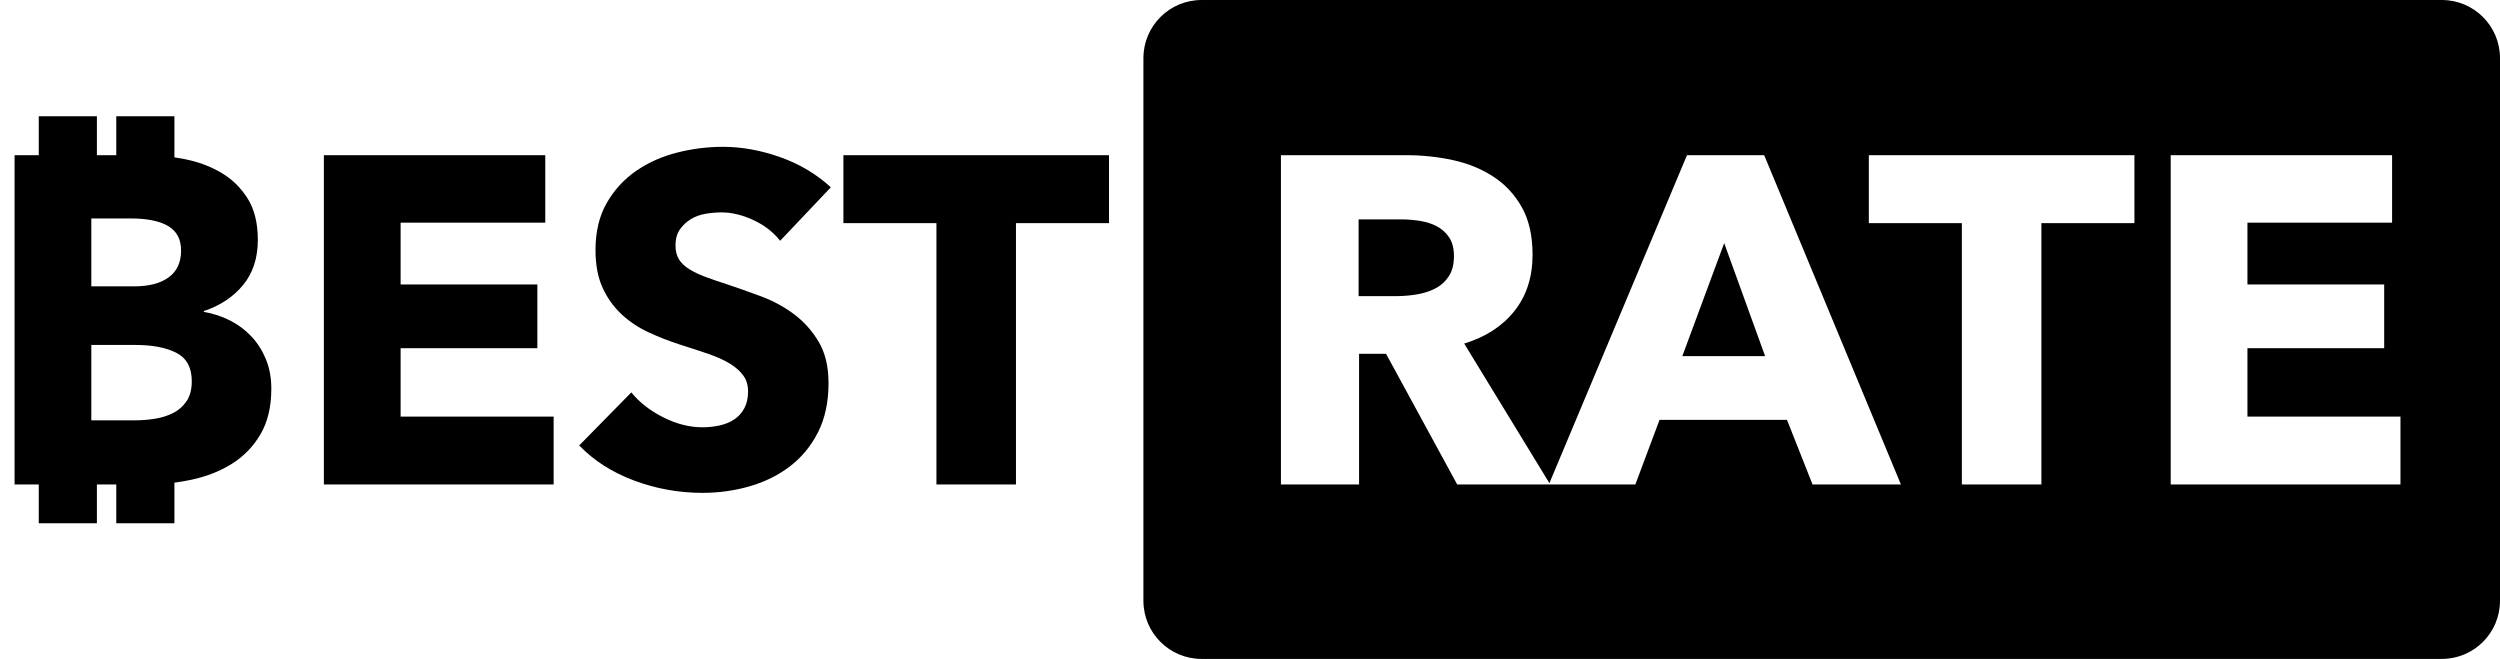 <svg viewBox="0 0 129 34"
     version="1.1" xmlns="http://www.w3.org/2000/svg"
     shape-rendering="geometricPrecision"
     xmlns:xlink="http://www.w3.org/1999/xlink">
    <g stroke="none" stroke-width="0" fill="none" fill-rule="evenodd">
        <g class="logo" fill="#000000">
            <path d="M6,25 L5,25 L5,27 L2,27 L2,25 L0.752,25 L0.752,8.008 L2,8.008 L2,6 L5,6 L5,8.008 L6,8.008 L6,6 L9,6 L9,8.119 C9.178,8.146 9.356,8.176 9.536,8.212 C10.224,8.348 10.848,8.58 11.408,8.908 C11.968,9.236 12.424,9.68 12.776,10.24 C13.128,10.8 13.304,11.512 13.304,12.376 C13.304,13.32 13.048,14.1 12.536,14.716 C12.024,15.332 11.352,15.776 10.52,16.048 L10.52,16.096 C11,16.176 11.452,16.324 11.876,16.54 C12.3,16.756 12.668,17.032 12.98,17.368 C13.292,17.704 13.54,18.096 13.724,18.544 C13.908,18.992 14,19.496 14,20.056 C14,20.984 13.816,21.764 13.448,22.396 C13.08,23.028 12.592,23.536 11.984,23.92 C11.376,24.304 10.684,24.58 9.908,24.748 C9.608,24.813 9.306,24.865 9,24.905 L9,27 L6,27 L6,25 L6,25 Z M9.344,12.928 C9.344,12.352 9.124,11.932 8.684,11.668 C8.244,11.404 7.592,11.272 6.728,11.272 L4.712,11.272 L4.712,14.776 L6.92,14.776 C7.688,14.776 8.284,14.62 8.708,14.308 C9.132,13.996 9.344,13.536 9.344,12.928 Z M9.896,19.672 C9.896,18.968 9.632,18.48 9.104,18.208 C8.576,17.936 7.872,17.8 6.992,17.8 L4.712,17.8 L4.712,21.688 L7.016,21.688 C7.336,21.688 7.668,21.66 8.012,21.604 C8.356,21.548 8.668,21.448 8.948,21.304 C9.228,21.16 9.456,20.956 9.632,20.692 C9.808,20.428 9.896,20.088 9.896,19.672 Z M16.712,25 L16.712,8.008 L28.136,8.008 L28.136,11.488 L20.672,11.488 L20.672,14.68 L27.728,14.68 L27.728,17.968 L20.672,17.968 L20.672,21.496 L28.568,21.496 L28.568,25 L16.712,25 Z M40.256,12.424 C39.904,11.976 39.444,11.62 38.876,11.356 C38.308,11.092 37.76,10.96 37.232,10.96 C36.96,10.96 36.684,10.984 36.404,11.032 C36.124,11.08 35.872,11.172 35.648,11.308 C35.424,11.444 35.236,11.62 35.084,11.836 C34.932,12.052 34.856,12.328 34.856,12.664 C34.856,12.952 34.916,13.192 35.036,13.384 C35.156,13.576 35.332,13.744 35.564,13.888 C35.796,14.032 36.072,14.164 36.392,14.284 C36.712,14.404 37.072,14.528 37.472,14.656 C38.048,14.848 38.648,15.06 39.272,15.292 C39.896,15.524 40.464,15.832 40.976,16.216 C41.488,16.6 41.912,17.076 42.248,17.644 C42.584,18.212 42.752,18.92 42.752,19.768 C42.752,20.744 42.572,21.588 42.212,22.3 C41.852,23.012 41.368,23.6 40.76,24.064 C40.152,24.528 39.456,24.872 38.672,25.096 C37.888,25.32 37.08,25.432 36.248,25.432 C35.032,25.432 33.856,25.22 32.72,24.796 C31.584,24.372 30.64,23.768 29.888,22.984 L32.576,20.248 C32.992,20.76 33.54,21.188 34.22,21.532 C34.9,21.876 35.576,22.048 36.248,22.048 C36.552,22.048 36.848,22.016 37.136,21.952 C37.424,21.888 37.676,21.784 37.892,21.64 C38.108,21.496 38.28,21.304 38.408,21.064 C38.536,20.824 38.6,20.536 38.6,20.2 C38.6,19.88 38.52,19.608 38.36,19.384 C38.2,19.16 37.972,18.956 37.676,18.772 C37.38,18.588 37.012,18.42 36.572,18.268 C36.132,18.116 35.632,17.952 35.072,17.776 C34.528,17.6 33.996,17.392 33.476,17.152 C32.956,16.912 32.492,16.604 32.084,16.228 C31.676,15.852 31.348,15.396 31.1,14.86 C30.852,14.324 30.728,13.672 30.728,12.904 C30.728,11.96 30.92,11.152 31.304,10.48 C31.688,9.808 32.192,9.256 32.816,8.824 C33.44,8.392 34.144,8.076 34.928,7.876 C35.712,7.676 36.504,7.576 37.304,7.576 C38.264,7.576 39.244,7.752 40.244,8.104 C41.244,8.456 42.12,8.976 42.872,9.664 L40.256,12.424 Z M52.424,11.512 L52.424,25 L48.32,25 L48.32,11.512 L43.52,11.512 L43.52,8.008 L57.224,8.008 L57.224,11.512 L52.424,11.512 Z"/>
            <path d="M62,0 L126,0 L126,0 C127.657,-3.04359188e-16 129,1.343 129,3 L129,31 L129,31 C129,32.657 127.657,34 126,34 L62,34 L62,34 C60.343,34 59,32.657 59,31 L59,3 L59,3 C59,1.343 60.343,3.04359188e-16 62,0 Z M79.949,24.93 L87.048,8.008 L91.032,8.008 L98.088,25 L93.528,25 L92.208,21.664 L85.632,21.664 L84.384,25 L79.956,25 L75.192,25 L71.52,18.256 L70.128,18.256 L70.128,25 L66.096,25 L66.096,8.008 L72.576,8.008 C73.392,8.008 74.188,8.092 74.964,8.26 C75.74,8.428 76.436,8.712 77.052,9.112 C77.668,9.512 78.16,10.04 78.528,10.696 C78.896,11.352 79.08,12.168 79.08,13.144 C79.08,14.296 78.768,15.264 78.144,16.048 C77.52,16.832 76.656,17.392 75.552,17.728 L79.949,24.93 Z M75.024,13.216 C75.024,12.816 74.94,12.492 74.772,12.244 C74.604,11.996 74.388,11.804 74.124,11.668 C73.86,11.532 73.564,11.44 73.236,11.392 C72.908,11.344 72.592,11.32 72.288,11.32 L70.104,11.32 L70.104,15.28 L72.048,15.28 C72.384,15.28 72.728,15.252 73.08,15.196 C73.432,15.14 73.752,15.04 74.04,14.896 C74.328,14.752 74.564,14.544 74.748,14.272 C74.932,14 75.024,13.648 75.024,13.216 Z M88.968,12.544 L86.808,18.376 L91.08,18.376 L88.968,12.544 Z M105.336,11.512 L105.336,25 L101.232,25 L101.232,11.512 L96.432,11.512 L96.432,8.008 L110.136,8.008 L110.136,11.512 L105.336,11.512 Z M112.008,25 L112.008,8.008 L123.432,8.008 L123.432,11.488 L115.968,11.488 L115.968,14.68 L123.024,14.68 L123.024,17.968 L115.968,17.968 L115.968,21.496 L123.864,21.496 L123.864,25 L112.008,25 Z"/>
        </g>
    </g>
</svg>

